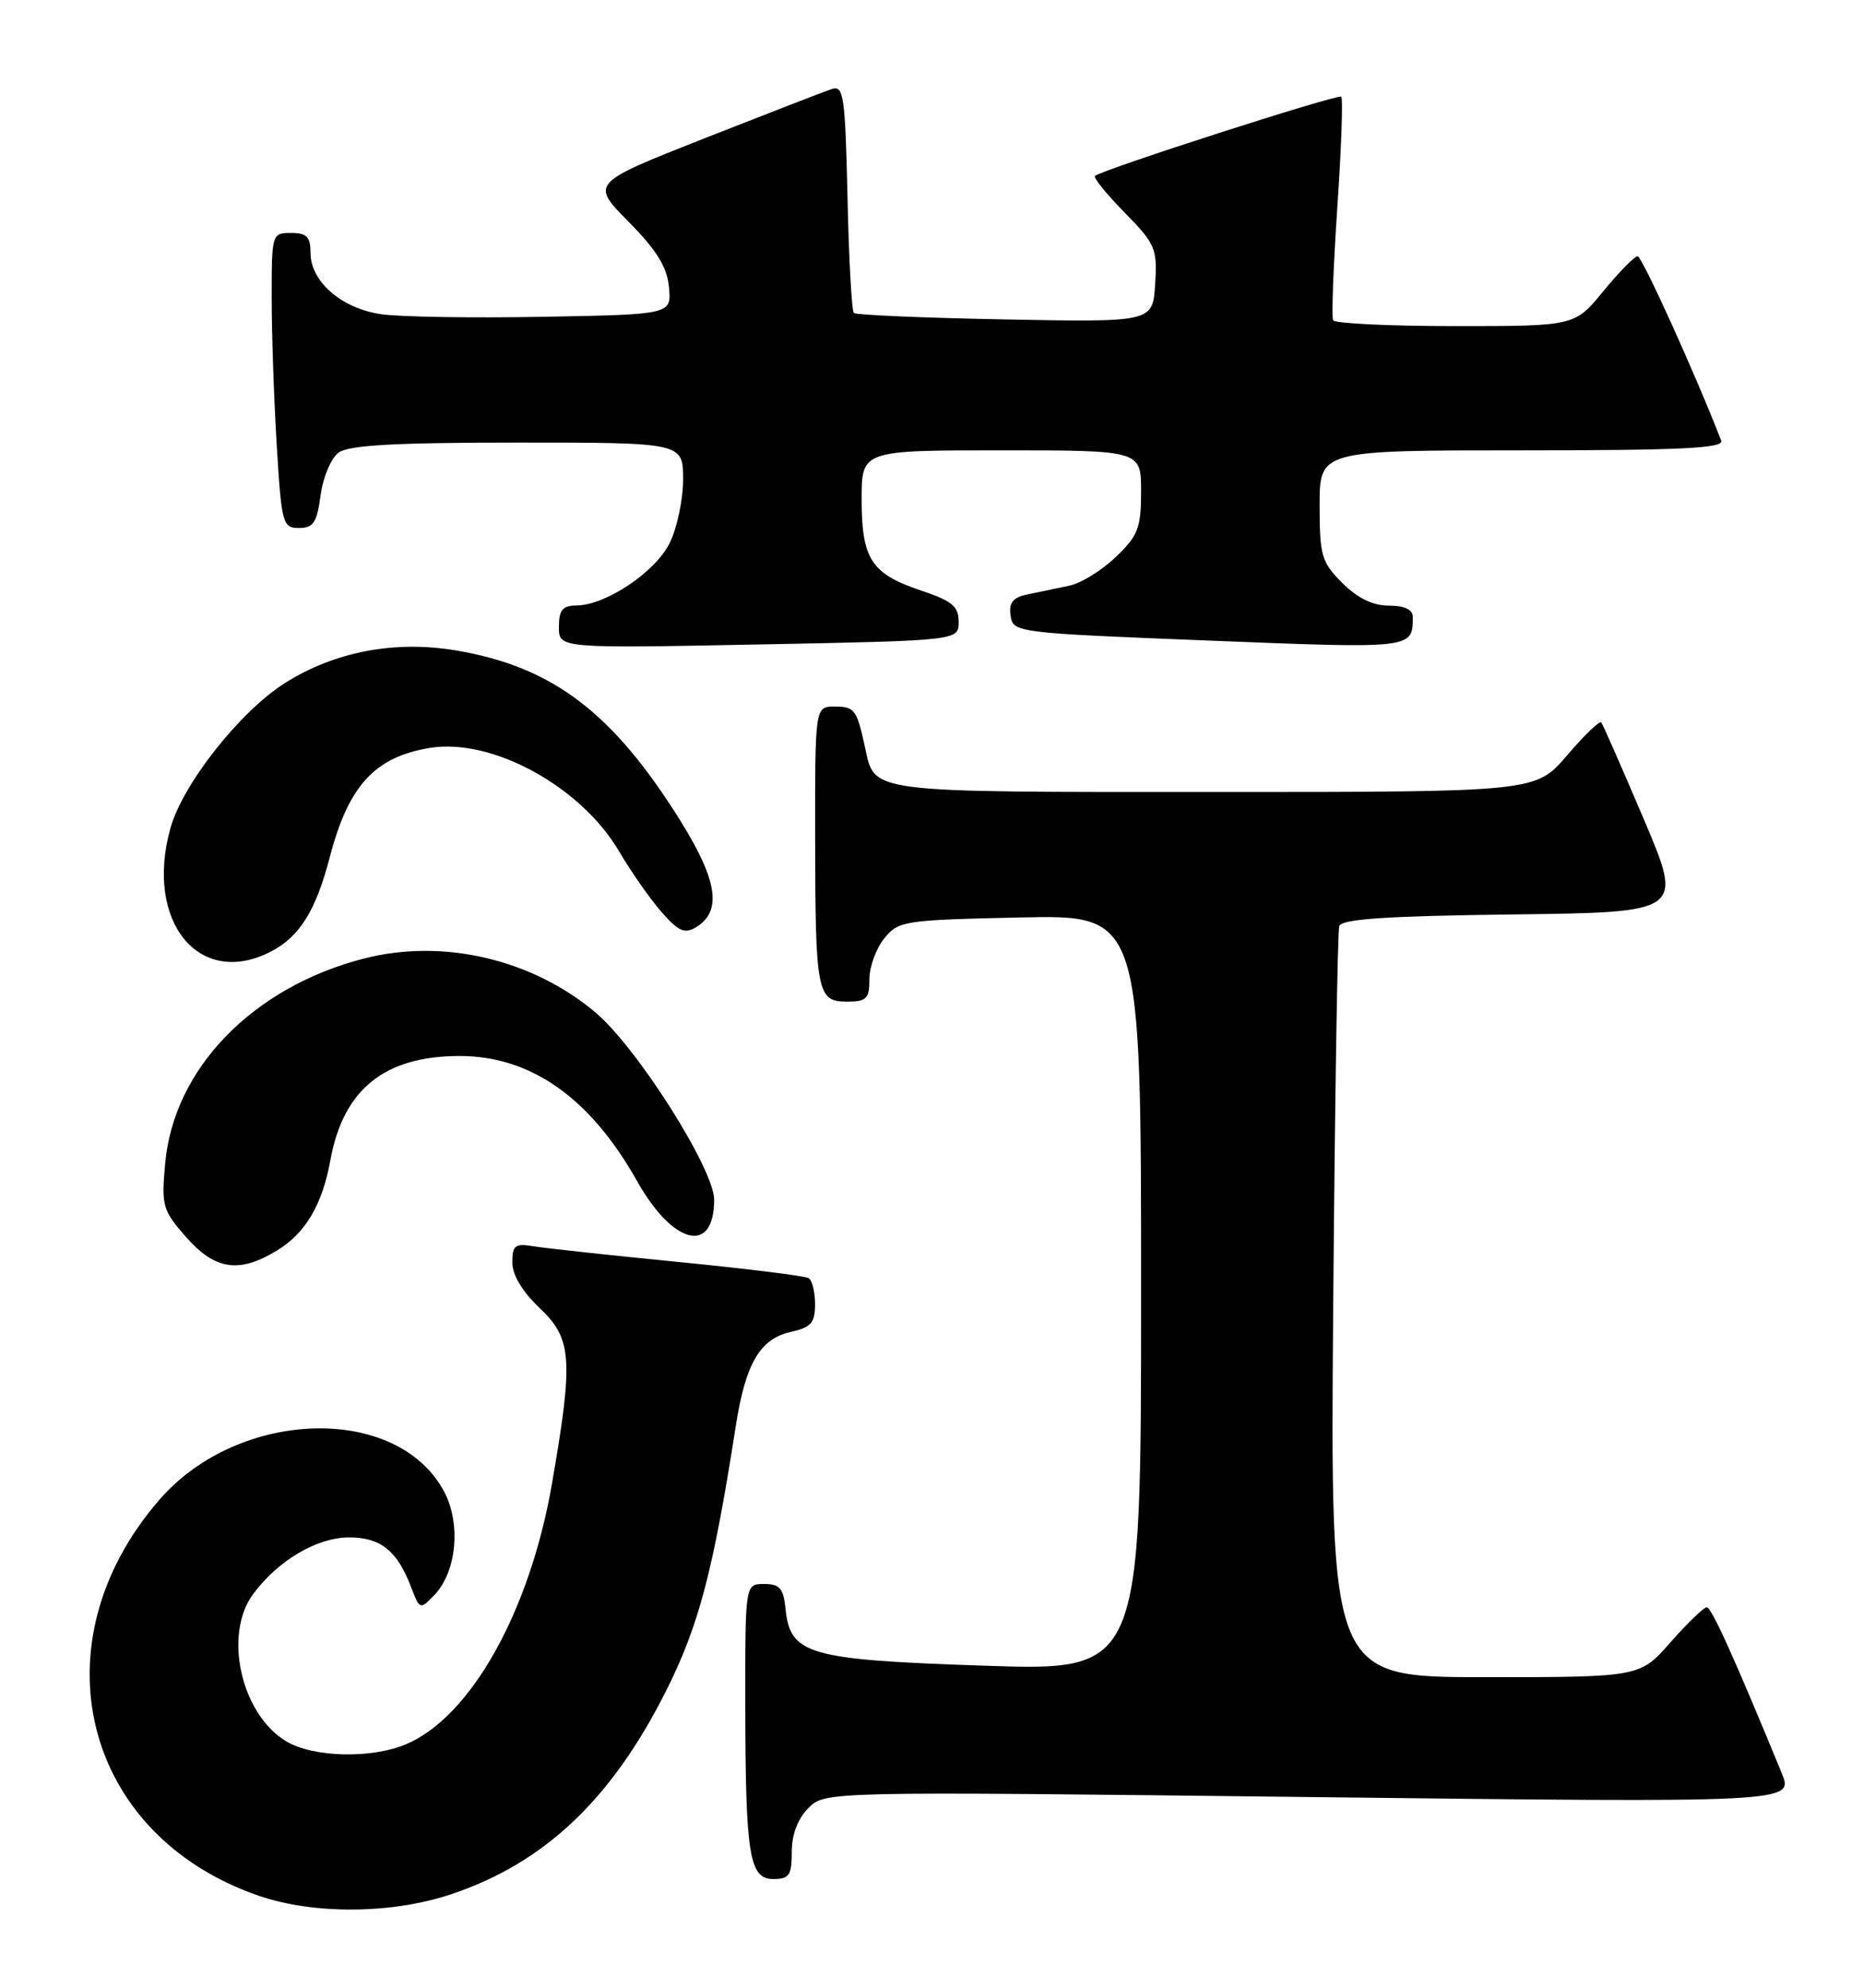 <?xml version="1.0" encoding="UTF-8" standalone="no"?>
<!DOCTYPE svg PUBLIC "-//W3C//DTD SVG 1.1//EN" "http://www.w3.org/Graphics/SVG/1.1/DTD/svg11.dtd" >
<svg xmlns="http://www.w3.org/2000/svg" xmlns:xlink="http://www.w3.org/1999/xlink" version="1.1" viewBox="0 0 240 256">
 <g >
 <path fill="currentColor"
d=" M 58.20 243.93 C 70.17 239.90 78.80 231.72 85.81 217.76 C 90.03 209.37 91.88 202.31 94.78 183.70 C 96.05 175.55 97.90 172.40 101.97 171.51 C 104.48 170.95 105.00 170.35 105.00 167.98 C 105.00 166.41 104.63 164.89 104.17 164.61 C 103.72 164.33 96.18 163.39 87.42 162.53 C 78.67 161.67 70.26 160.76 68.75 160.51 C 66.35 160.11 66.00 160.37 66.00 162.59 C 66.00 164.20 67.28 166.34 69.50 168.44 C 73.70 172.40 73.89 175.01 71.11 191.07 C 68.25 207.57 60.63 221.16 52.28 224.65 C 47.83 226.52 40.39 226.34 36.92 224.29 C 31.07 220.84 28.73 210.53 32.61 205.30 C 35.82 200.96 40.85 198.00 44.99 198.00 C 49.04 198.00 51.19 199.73 52.97 204.43 C 54.07 207.31 54.12 207.33 55.95 205.43 C 58.85 202.42 59.42 196.17 57.17 192.02 C 51.09 180.80 30.76 181.41 20.57 193.11 C 4.48 211.60 10.64 236.31 33.30 244.14 C 40.42 246.60 50.53 246.52 58.20 243.93 Z  M 102.00 238.50 C 102.00 236.25 102.77 234.23 104.14 232.86 C 106.29 230.71 106.29 230.71 168.69 231.44 C 231.10 232.17 231.10 232.17 229.52 228.34 C 223.33 213.28 220.48 207.00 219.87 207.00 C 219.49 207.00 217.39 209.03 215.21 211.50 C 211.25 216.00 211.25 216.00 191.31 216.00 C 171.37 216.00 171.37 216.00 171.75 168.25 C 171.96 141.99 172.31 119.95 172.53 119.27 C 172.82 118.36 178.58 117.97 194.89 117.77 C 216.86 117.50 216.86 117.50 211.76 105.50 C 208.95 98.90 206.49 93.29 206.28 93.04 C 206.07 92.78 204.09 94.69 201.87 97.29 C 197.84 102.00 197.84 102.00 156.49 102.00 C 111.30 102.00 112.73 102.18 111.42 96.18 C 110.37 91.37 110.09 91.00 107.53 91.00 C 105.00 91.00 105.00 91.00 105.01 107.75 C 105.03 127.87 105.25 129.00 109.12 129.00 C 111.63 129.00 112.00 128.63 112.00 126.11 C 112.00 124.52 112.86 122.16 113.91 120.86 C 115.75 118.59 116.43 118.49 131.41 118.16 C 147.00 117.82 147.00 117.82 147.00 166.51 C 147.00 215.21 147.00 215.21 126.75 214.52 C 104.06 213.76 101.78 213.10 101.19 207.15 C 100.93 204.56 100.44 204.00 98.44 204.00 C 96.00 204.00 96.00 204.00 96.01 219.25 C 96.03 238.97 96.51 242.00 99.63 242.00 C 101.67 242.00 102.00 241.52 102.00 238.50 Z  M 35.70 161.04 C 39.36 158.81 41.51 155.17 42.55 149.47 C 44.21 140.29 49.53 136.00 59.22 136.00 C 68.38 136.00 76.03 141.39 82.04 152.06 C 86.69 160.35 92.00 161.65 92.00 154.51 C 92.00 150.58 82.10 134.95 76.74 130.42 C 68.59 123.53 57.09 120.84 46.92 123.44 C 32.59 127.11 22.39 137.60 21.28 149.81 C 20.78 155.31 20.94 155.86 23.98 159.33 C 27.71 163.57 30.81 164.03 35.70 161.04 Z  M 34.90 122.55 C 38.60 120.64 40.69 117.28 42.49 110.37 C 44.89 101.18 48.28 97.48 55.39 96.32 C 63.42 95.02 74.91 101.32 79.80 109.72 C 81.29 112.26 83.71 115.72 85.19 117.42 C 87.42 119.97 88.20 120.31 89.69 119.40 C 93.04 117.36 92.44 113.38 87.65 105.70 C 78.94 91.75 71.18 85.86 58.75 83.77 C 50.87 82.44 43.08 83.93 36.69 87.98 C 30.90 91.65 23.55 100.97 21.96 106.64 C 18.59 118.67 25.65 127.34 34.90 122.55 Z  M 123.50 80.09 C 123.50 78.09 122.66 77.39 118.64 76.05 C 112.24 73.90 111.00 72.01 111.00 64.31 C 111.00 58.00 111.00 58.00 129.00 58.00 C 147.00 58.00 147.00 58.00 147.00 63.30 C 147.00 67.98 146.62 68.98 143.75 71.73 C 141.96 73.45 139.26 75.12 137.75 75.43 C 136.24 75.74 133.85 76.24 132.44 76.54 C 130.48 76.94 129.94 77.59 130.19 79.29 C 130.50 81.47 130.80 81.51 155.74 82.50 C 182.17 83.55 182.00 83.57 182.00 79.42 C 182.00 78.50 180.91 78.00 178.92 78.00 C 176.86 78.00 174.89 77.04 172.92 75.08 C 170.24 72.40 170.00 71.57 170.00 65.08 C 170.00 58.00 170.00 58.00 196.11 58.00 C 216.58 58.00 222.11 57.73 221.73 56.75 C 218.53 48.45 211.53 33.00 210.97 33.00 C 210.57 33.00 208.58 35.03 206.55 37.50 C 202.87 42.00 202.87 42.00 187.49 42.00 C 179.04 42.00 171.95 41.66 171.74 41.25 C 171.52 40.84 171.77 34.29 172.28 26.69 C 172.80 19.10 173.02 12.69 172.79 12.46 C 172.39 12.06 142.02 21.83 141.06 22.66 C 140.82 22.87 142.54 24.99 144.87 27.37 C 148.86 31.43 149.10 32.01 148.81 36.60 C 148.50 41.50 148.50 41.50 129.50 41.14 C 119.05 40.94 110.28 40.57 110.00 40.31 C 109.72 40.05 109.35 33.33 109.18 25.38 C 108.88 12.38 108.68 10.97 107.18 11.46 C 106.25 11.76 98.88 14.62 90.79 17.80 C 76.08 23.60 76.08 23.60 80.97 28.55 C 84.62 32.25 85.94 34.39 86.18 37.00 C 86.50 40.50 86.50 40.50 70.00 40.80 C 60.92 40.97 51.53 40.82 49.12 40.47 C 43.99 39.73 40.00 36.26 40.00 32.55 C 40.00 30.50 39.51 30.00 37.50 30.00 C 35.03 30.00 35.00 30.11 35.00 38.34 C 35.00 42.93 35.29 51.48 35.65 57.34 C 36.27 67.48 36.41 68.00 38.52 68.00 C 40.37 68.00 40.83 67.30 41.30 63.79 C 41.61 61.46 42.65 59.00 43.62 58.29 C 44.93 57.33 50.91 57.00 66.69 57.00 C 88.00 57.00 88.00 57.00 88.00 61.75 C 88.00 64.36 87.21 68.07 86.25 69.98 C 84.38 73.71 78.01 77.96 74.25 77.98 C 72.47 78.00 72.00 78.57 72.00 80.75 C 72.00 83.50 72.00 83.50 97.75 83.00 C 123.50 82.50 123.50 82.50 123.50 80.09 Z "/>
</g>
</svg>